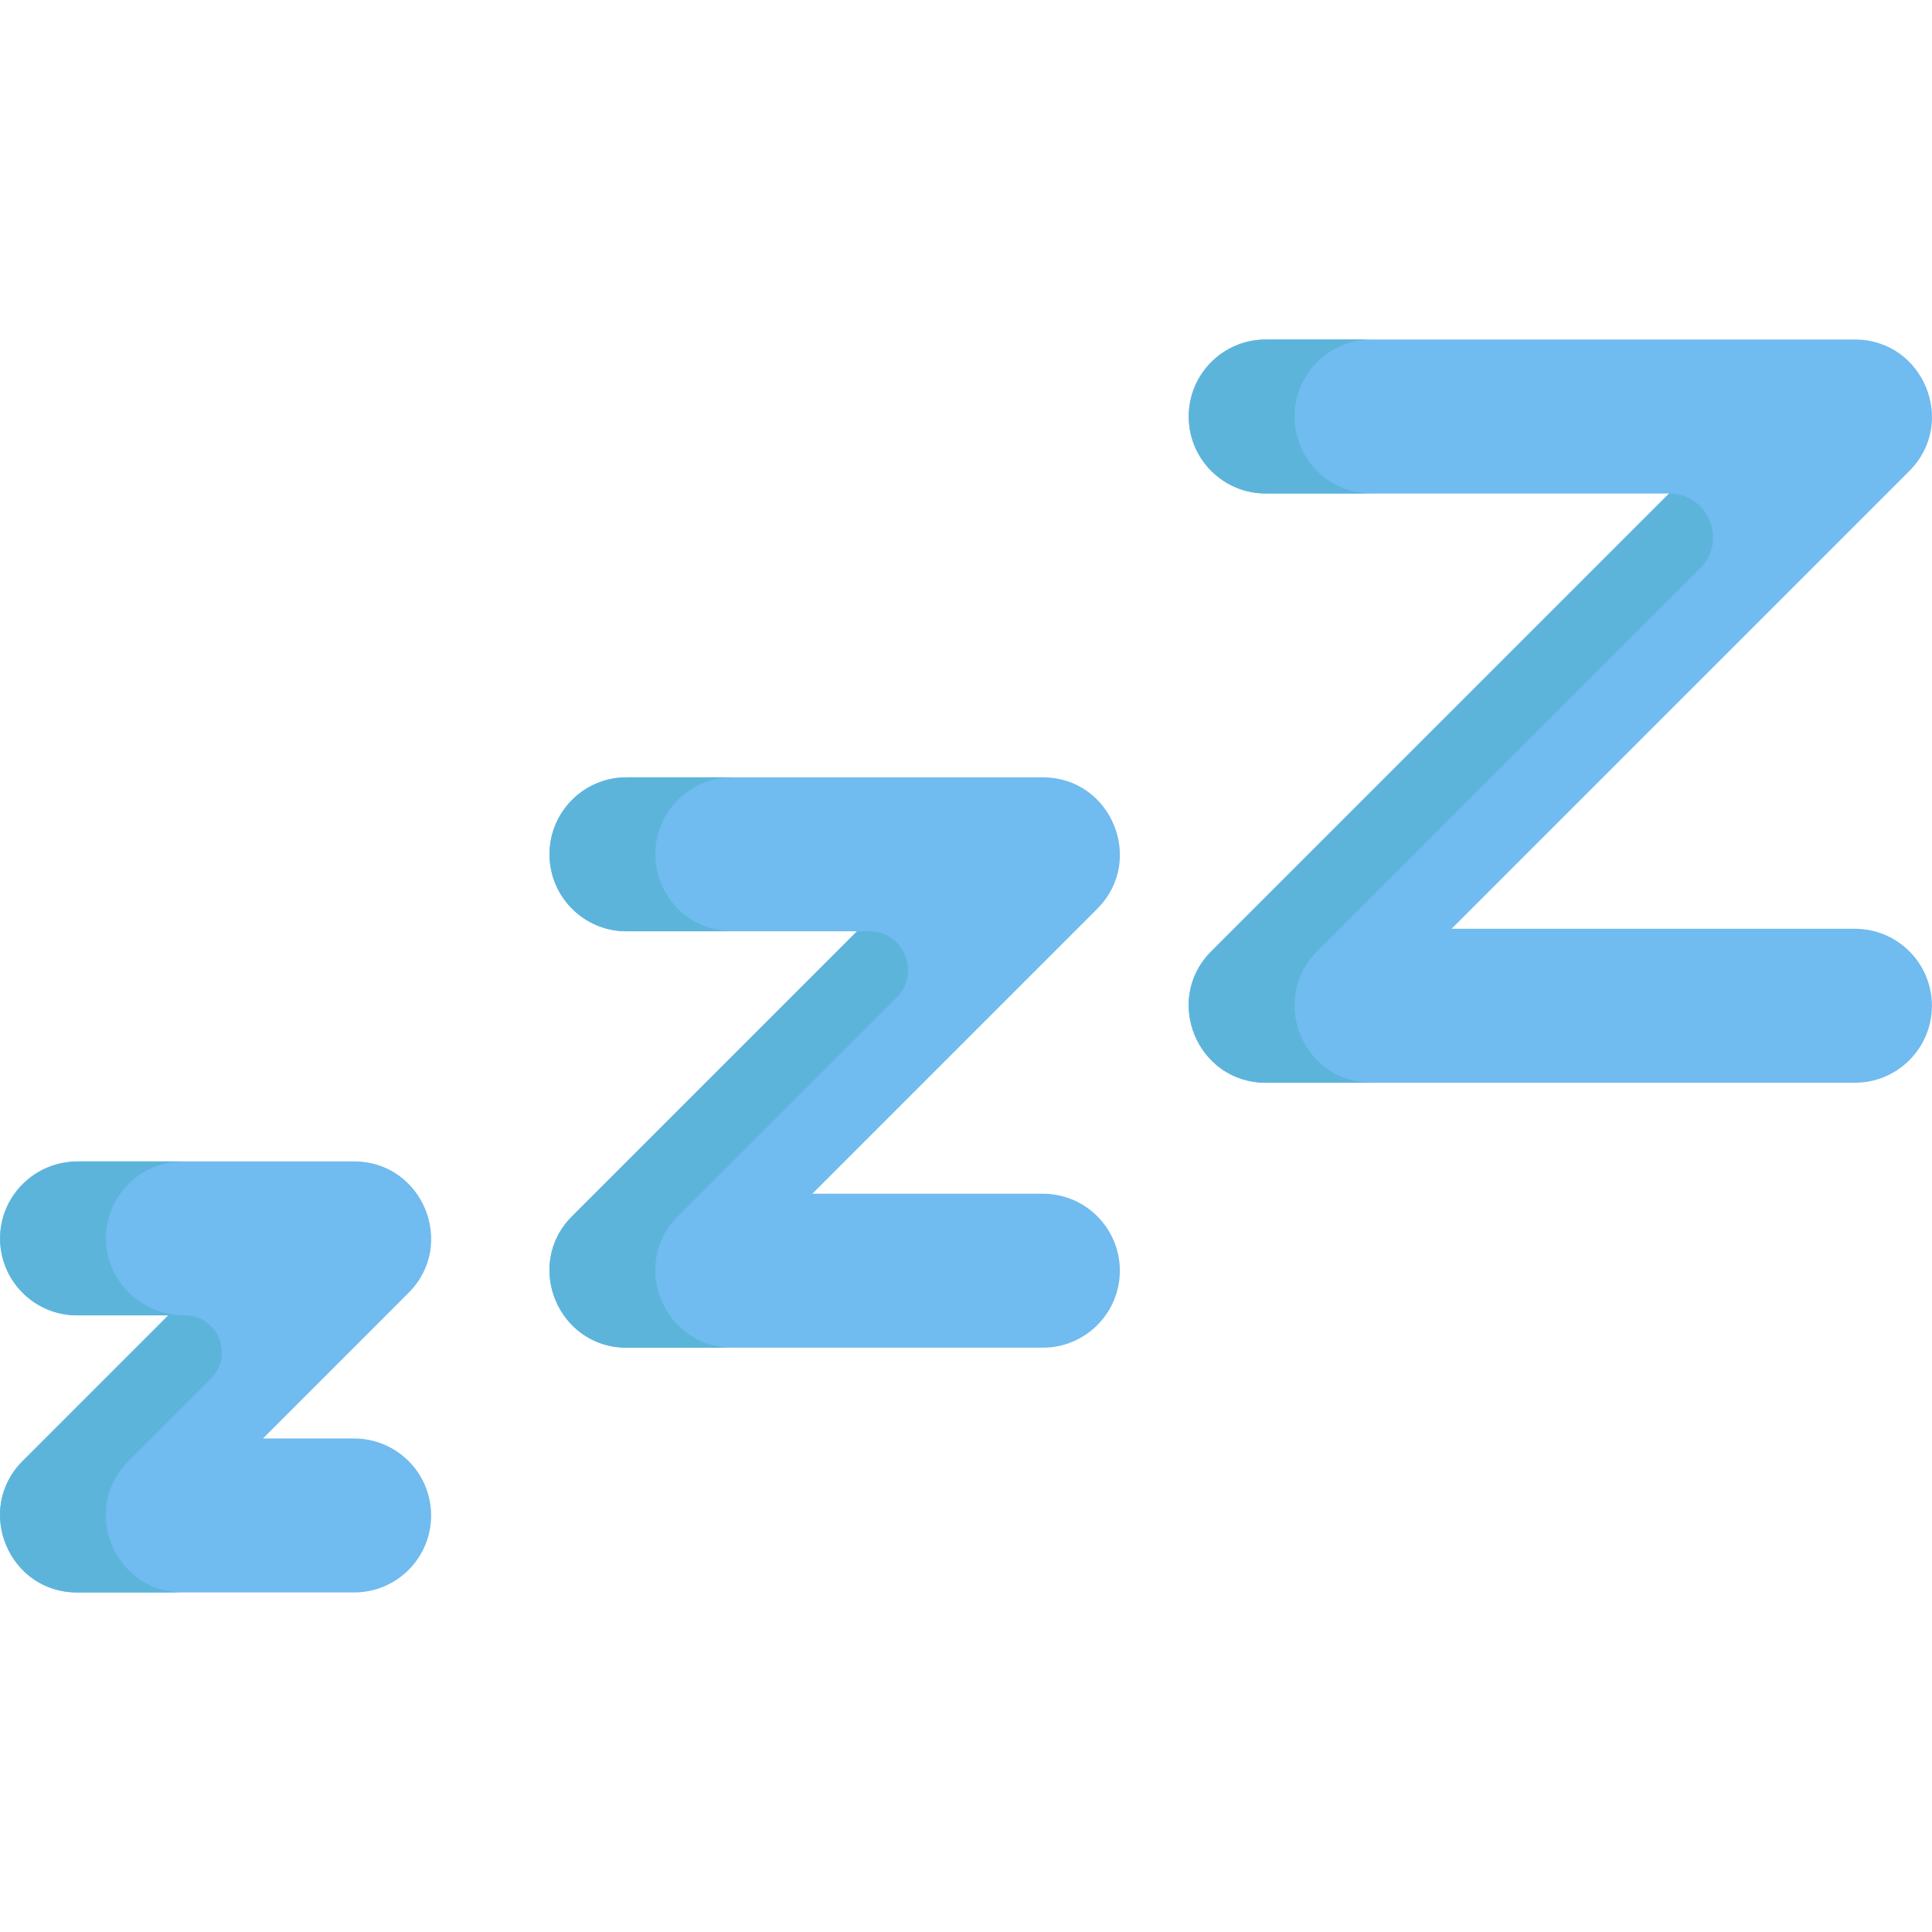 <?xml version="1.0" encoding="iso-8859-1"?>
<!-- Generator: Adobe Illustrator 19.0.0, SVG Export Plug-In . SVG Version: 6.00 Build 0)  -->
<svg version="1.1" id="Capa_1" xmlns="http://www.w3.org/2000/svg" xmlns:xlink="http://www.w3.org/1999/xlink" x="0px" y="0px"
	 viewBox="0 0 512 512" style="enable-background:new 0 0 512 512;" xml:space="preserve">
<g>
	<path style="fill:#70BBEF;" d="M93.854,422.018H20.421c-18.115,0-27.26-21.986-14.424-34.823l38.609-38.609H20.421
		c-11.266,0-20.399-9.134-20.399-20.399c0-11.266,9.134-20.399,20.399-20.399h73.433c18.114,0,27.26,21.986,14.424,34.823
		l-38.609,38.61h24.185c11.266,0,20.399,9.133,20.399,20.399C114.253,412.885,105.119,422.018,93.854,422.018z"/>
	<path style="fill:#70BBEF;" d="M276.371,357.148H166.026c-18.115,0-27.26-21.986-14.424-34.823l75.521-75.521h-61.097
		c-11.266,0-20.399-9.133-20.399-20.399c0-11.266,9.133-20.399,20.399-20.399h110.345c18.114,0,27.26,21.986,14.424,34.823
		l-75.521,75.522h61.097c11.266,0,20.399,9.133,20.399,20.399C296.77,348.014,287.637,357.148,276.371,357.148z"/>
	<path style="fill:#70BBEF;" d="M491.579,286.934H335.424c-18.115,0-27.26-21.986-14.424-34.823L442.332,130.78H335.424
		c-11.266,0-20.399-9.133-20.399-20.399c0-11.267,9.133-20.399,20.399-20.399h156.155c18.114,0,27.26,21.986,14.424,34.823
		l-121.332,121.33h106.908c11.266,0,20.399,9.133,20.399,20.399S502.846,286.934,491.579,286.934z"/>
</g>
<g>
	<path style="fill:#5DB4DB;" d="M34.042,387.195l21.854-21.854c6.183-6.183,1.805-16.756-6.941-16.756l0,0
		c-11.061,0-20.481-8.601-20.875-19.654c-0.413-11.606,8.873-21.144,20.386-21.144H20.911c-11.061,0-20.481,8.6-20.876,19.653
		c-0.414,11.606,8.872,21.144,20.386,21.144h24.185l-38.609,38.61c-12.836,12.838-3.69,34.823,14.424,34.823h28.046
		C30.351,422.018,21.207,400.033,34.042,387.195z"/>
	<path style="fill:#5DB4DB;" d="M179.647,322.324l57.986-57.986c6.471-6.471,1.888-17.535-7.263-17.535h-3.247l-75.521,75.521
		c-12.836,12.838-3.69,34.824,14.424,34.824h28.046C175.957,357.148,166.812,335.162,179.647,322.324z"/>
	<path style="fill:#5DB4DB;" d="M166.026,246.802h28.046c-11.266,0-20.399-9.133-20.399-20.399c0-11.265,9.133-20.399,20.399-20.399
		h-28.046c-11.266,0-20.399,9.134-20.399,20.399C145.628,237.669,154.76,246.802,166.026,246.802z"/>
	<path style="fill:#5DB4DB;" d="M335.424,130.779h28.046c-11.267,0-20.399-9.133-20.399-20.399c0-11.267,9.133-20.399,20.399-20.399
		h-28.046c-11.266,0-20.399,9.133-20.399,20.399C315.025,121.648,324.157,130.779,335.424,130.779z"/>
	<path style="fill:#5DB4DB;" d="M349.045,252.11l101.5-101.5c7.318-7.318,2.135-19.831-8.214-19.831l0,0L321,252.11
		c-12.836,12.838-3.691,34.824,14.424,34.824h28.046C345.355,286.934,336.21,264.949,349.045,252.11z"/>
</g>
<g>
</g>
<g>
</g>
<g>
</g>
<g>
</g>
<g>
</g>
<g>
</g>
<g>
</g>
<g>
</g>
<g>
</g>
<g>
</g>
<g>
</g>
<g>
</g>
<g>
</g>
<g>
</g>
<g>
</g>
</svg>
